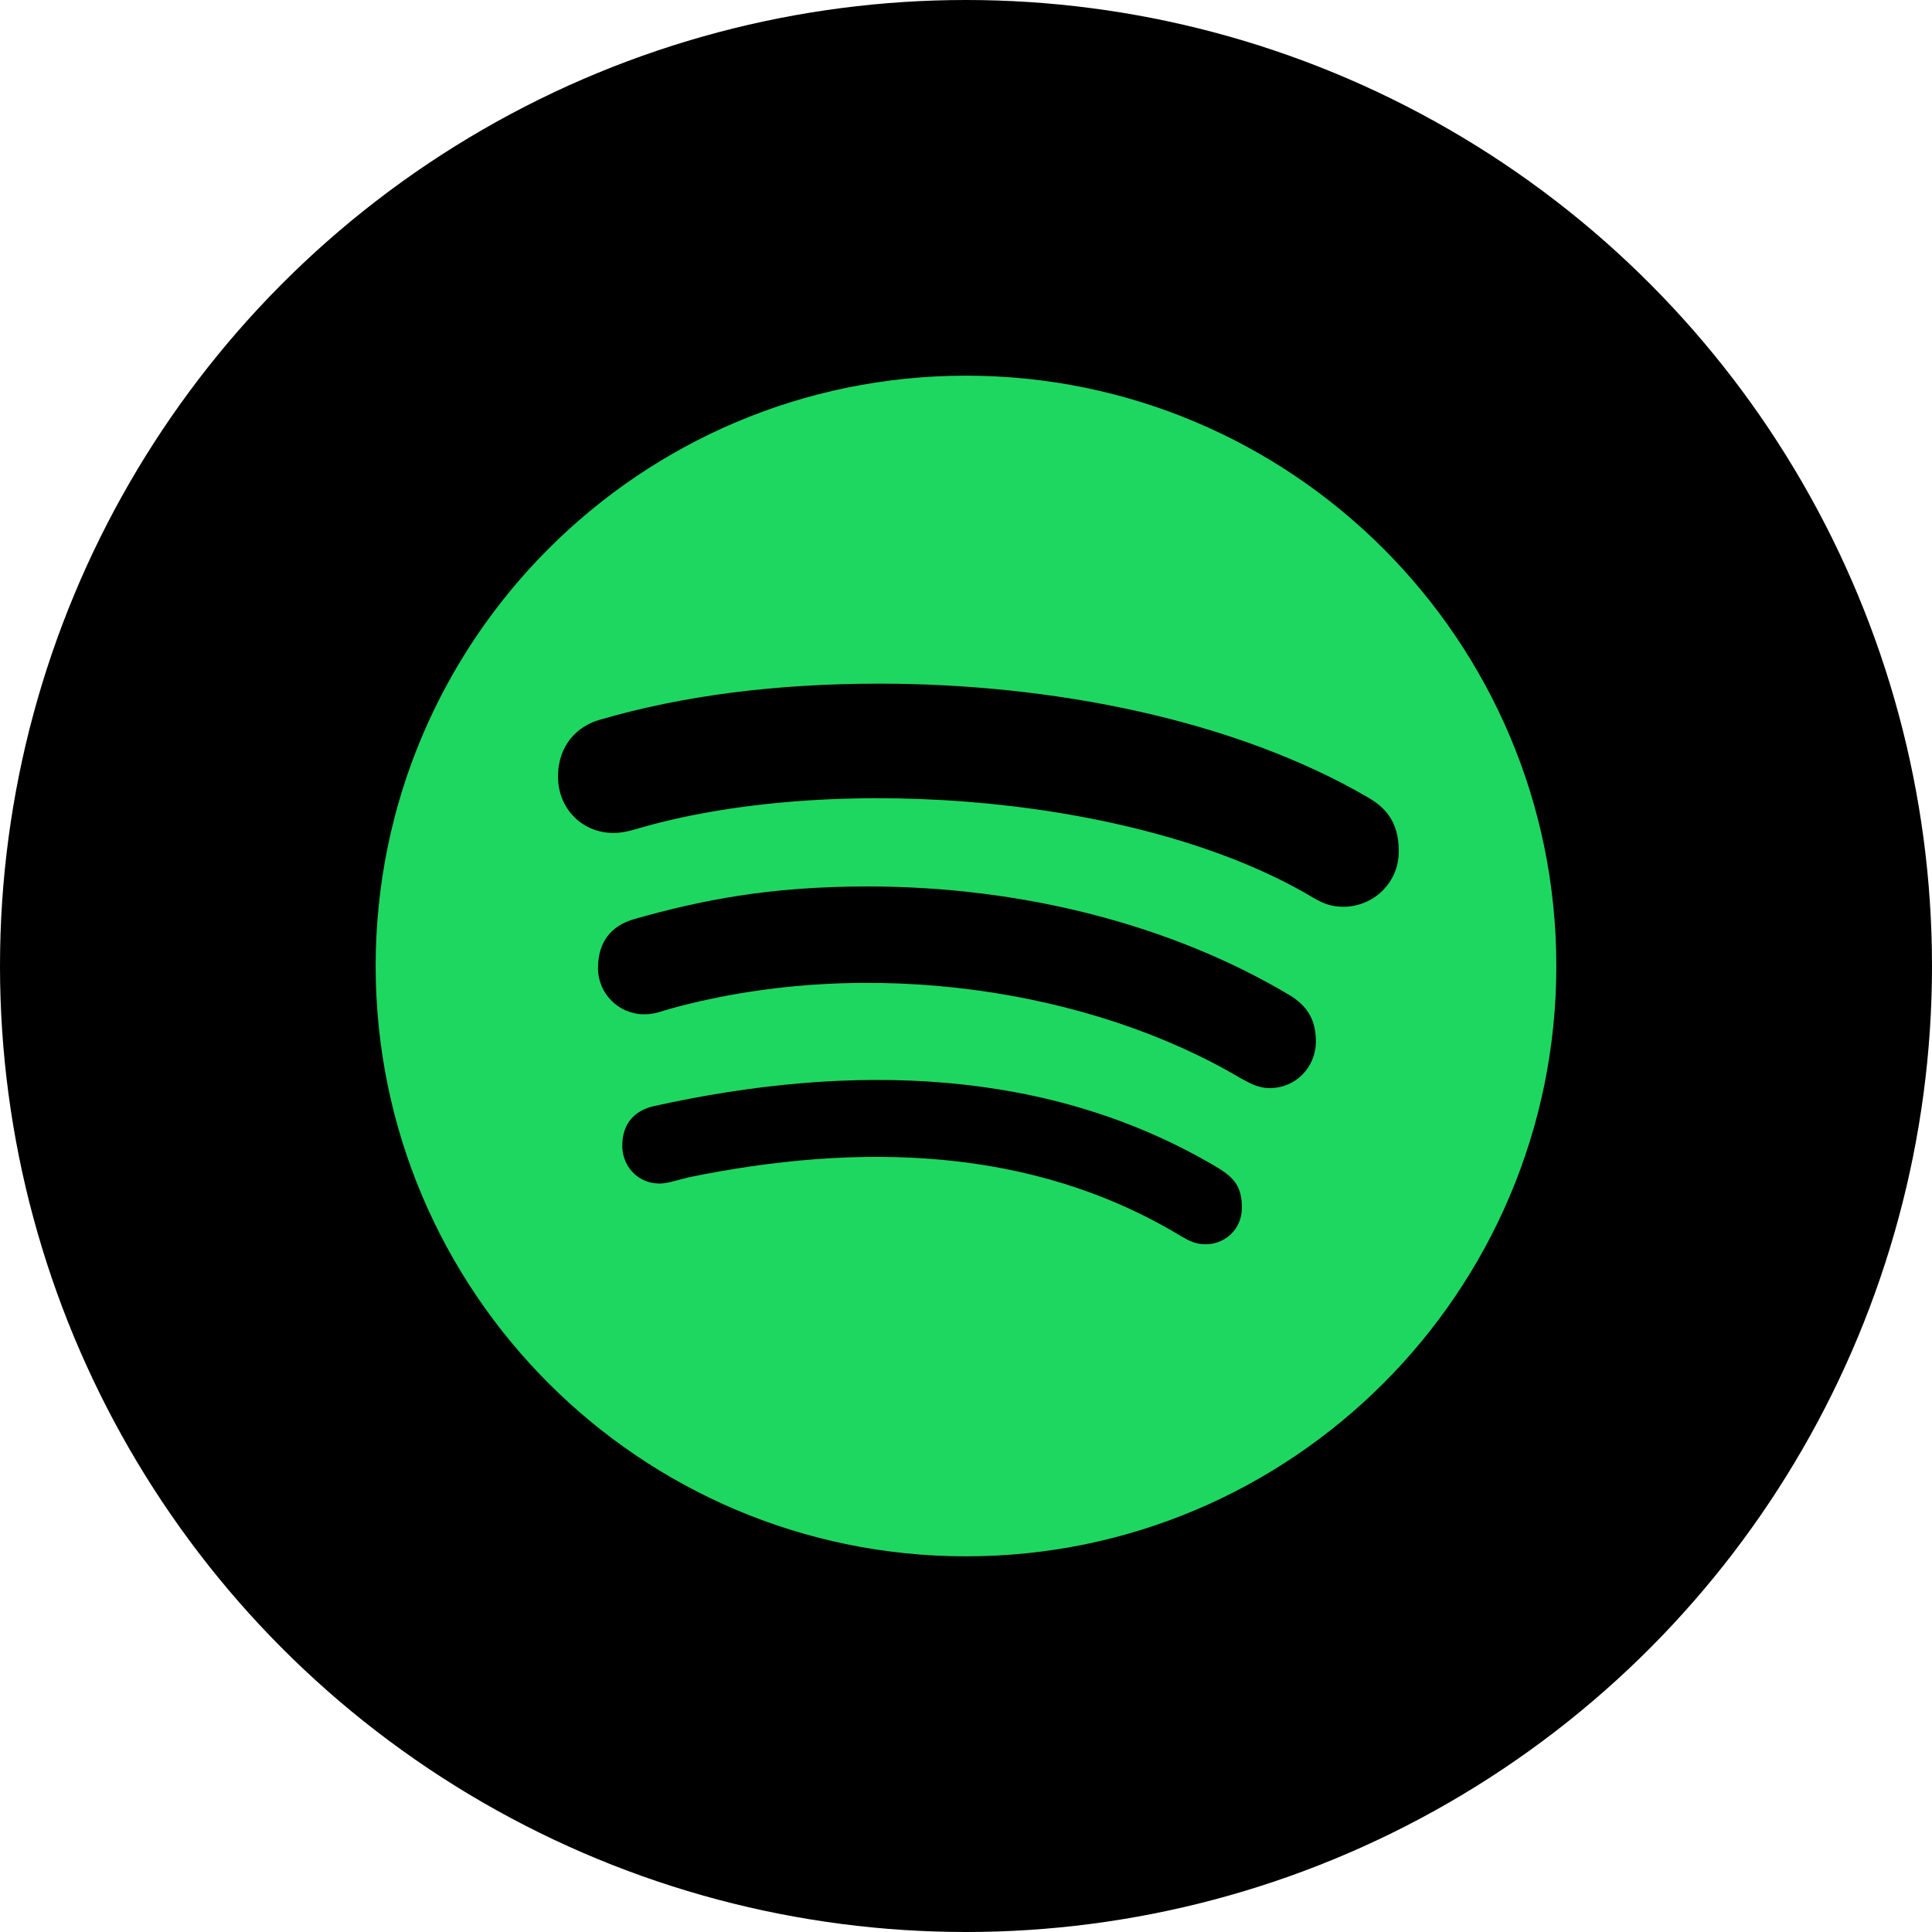 <svg width="36" height="36" viewBox="0 0 36 36" fill="none" xmlns="http://www.w3.org/2000/svg">
<g clip-path="url(#clip0_92_128)">
<circle cx="18" cy="18" r="18" fill="black"/>
<path d="M18 7C11.928 7 7 11.928 7 18C7 24.072 11.928 29 18 29C24.072 29 29 24.072 29 18C29 11.928 24.072 7 18 7Z" fill="#1ED760"/>
<path d="M25.035 16.896C24.804 16.896 24.662 16.838 24.462 16.723C21.305 14.838 15.658 14.385 12.003 15.405C11.844 15.45 11.644 15.521 11.431 15.521C10.846 15.521 10.398 15.064 10.398 14.474C10.398 13.871 10.77 13.529 11.169 13.414C12.731 12.957 14.478 12.739 16.381 12.739C19.619 12.739 23.012 13.414 25.492 14.86C25.837 15.059 26.064 15.334 26.064 15.862C26.064 16.465 25.576 16.896 25.035 16.896ZM23.66 20.275C23.429 20.275 23.274 20.173 23.114 20.089C20.342 18.448 16.208 17.787 12.531 18.785C12.318 18.843 12.203 18.9 12.003 18.9C11.529 18.9 11.143 18.515 11.143 18.04C11.143 17.565 11.373 17.25 11.83 17.122C13.063 16.776 14.323 16.518 16.168 16.518C19.047 16.518 21.828 17.233 24.019 18.537C24.378 18.75 24.52 19.025 24.52 19.41C24.516 19.89 24.143 20.275 23.66 20.275ZM22.467 23.185C22.28 23.185 22.165 23.127 21.992 23.025C19.224 21.358 16.004 21.287 12.824 21.939C12.651 21.983 12.425 22.054 12.296 22.054C11.866 22.054 11.595 21.712 11.595 21.353C11.595 20.896 11.866 20.679 12.198 20.608C15.831 19.805 19.544 19.876 22.71 21.77C22.981 21.943 23.141 22.098 23.141 22.502C23.141 22.906 22.826 23.185 22.467 23.185Z" fill="black"/>
</g>
<defs>
<clipPath id="clip0_92_128">
<rect width="36" height="36" fill="white"/>
</clipPath>
</defs>
</svg>
